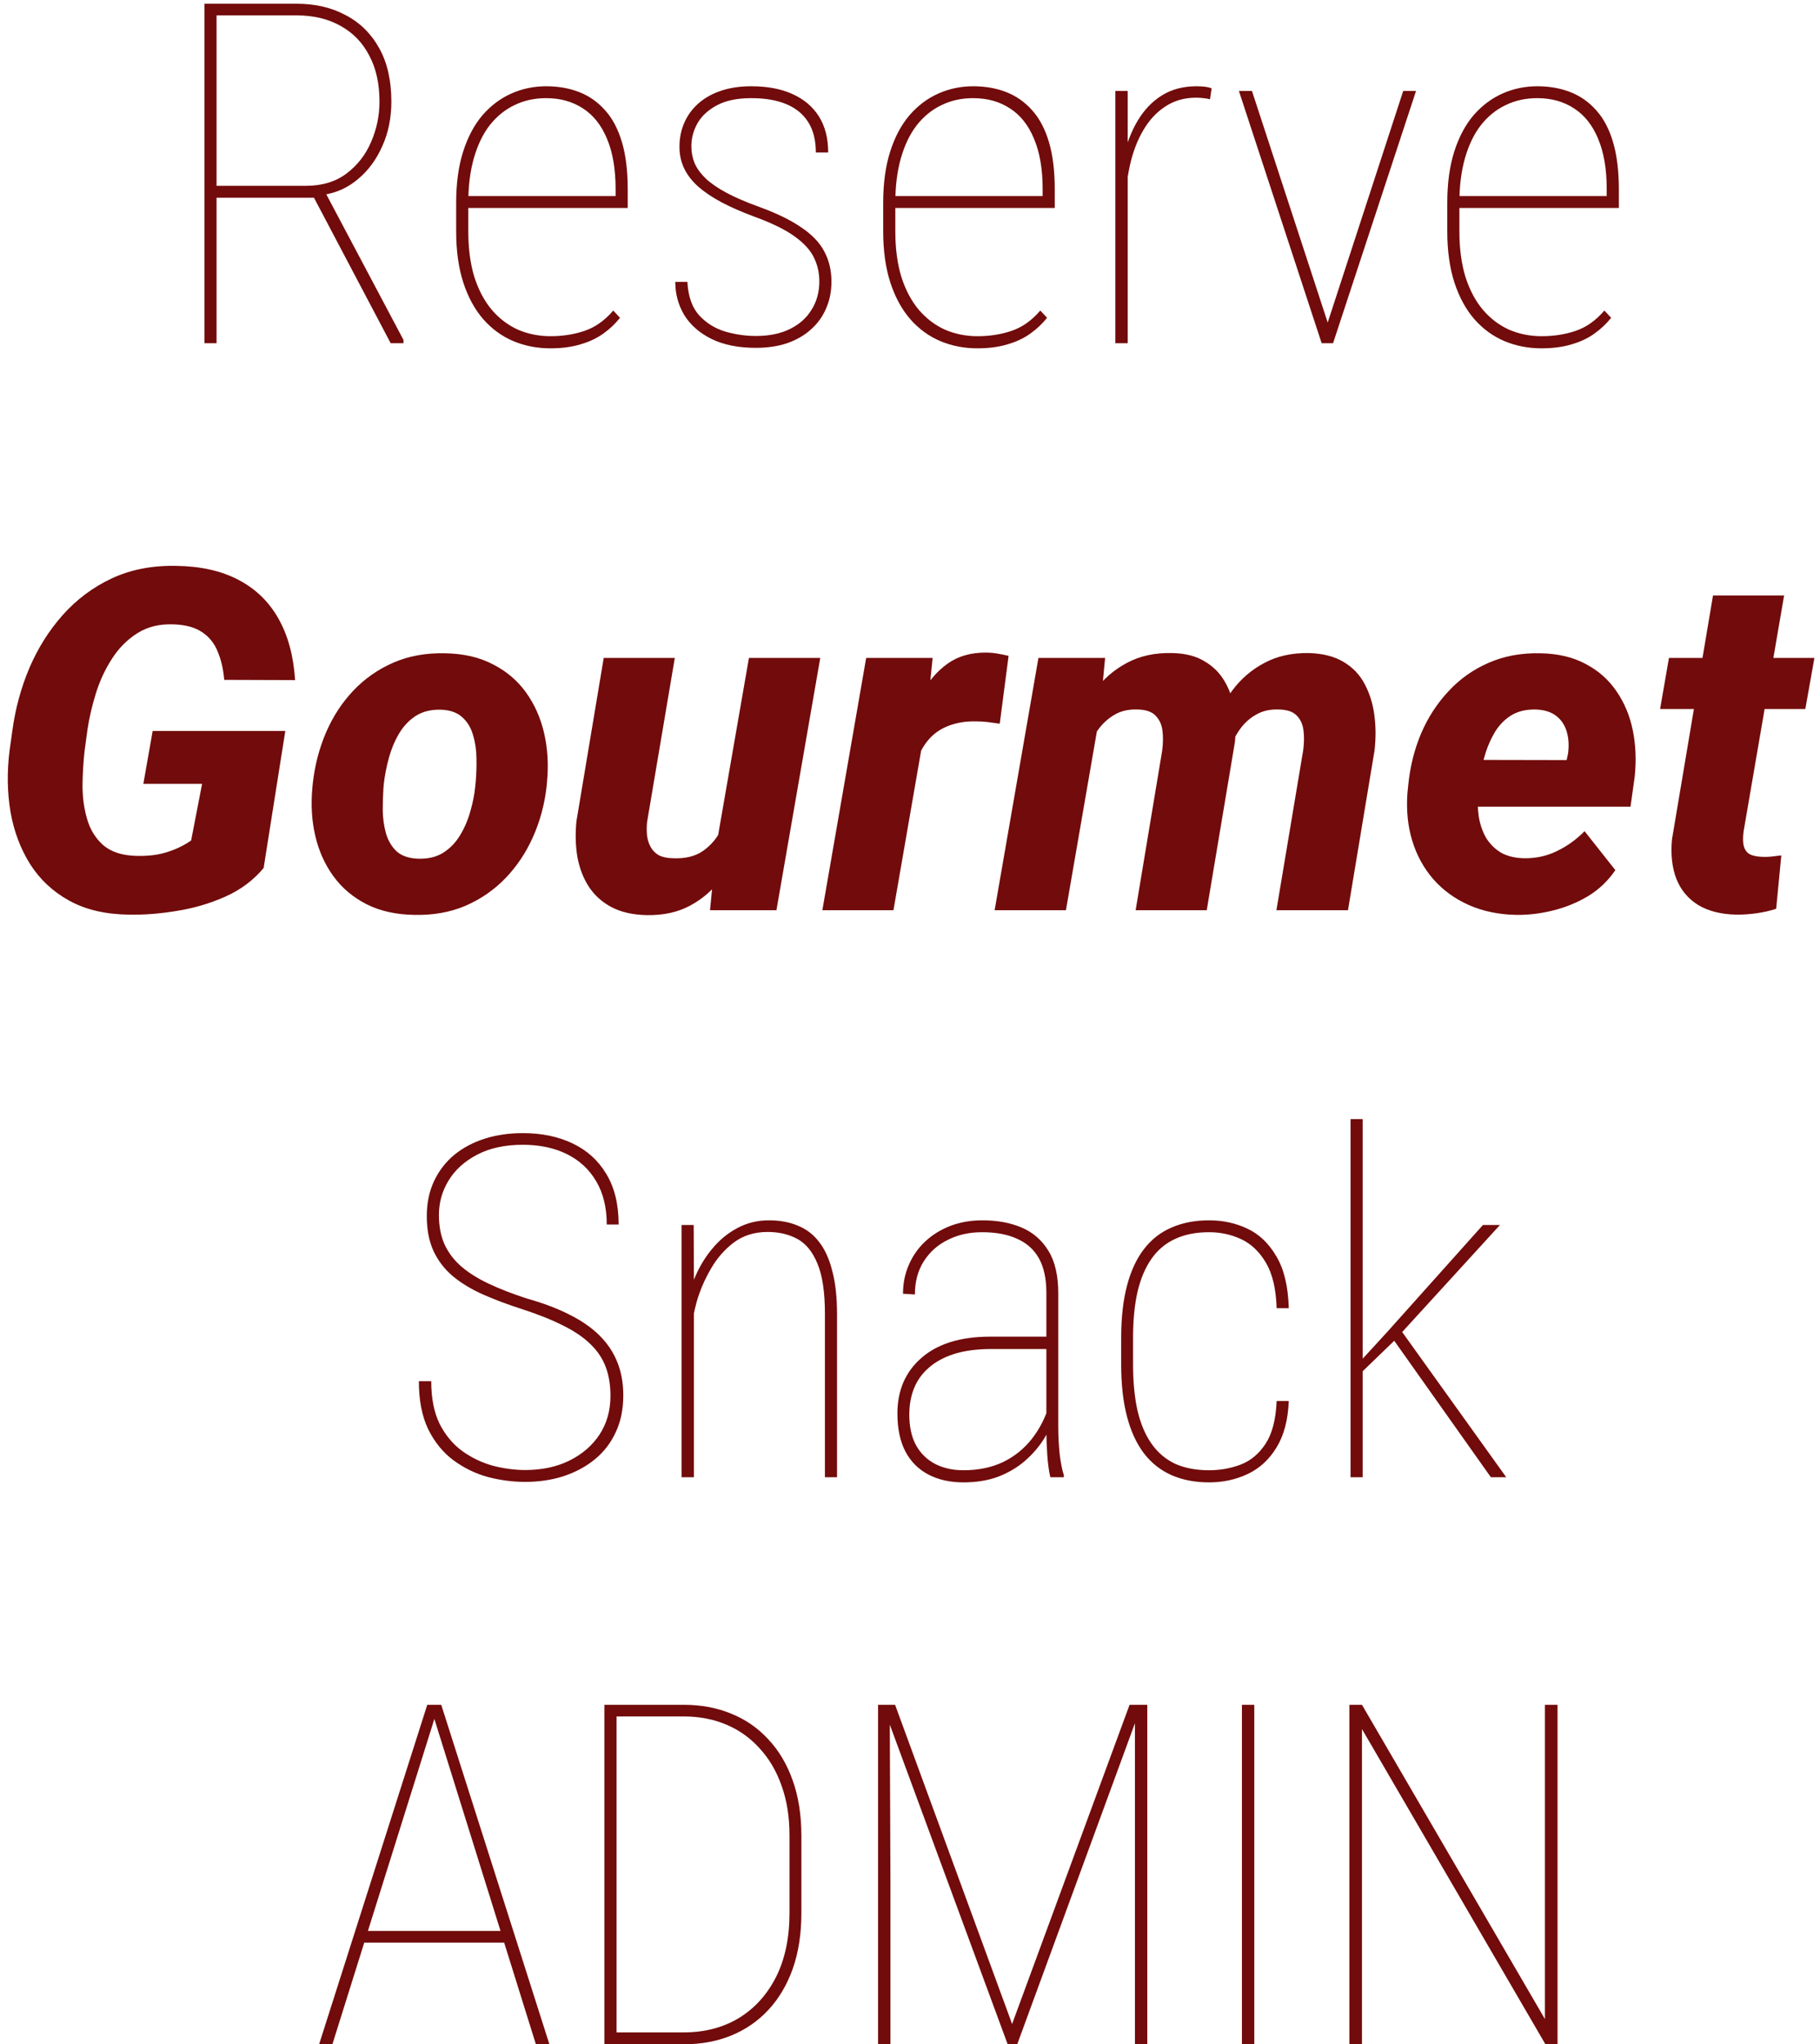 <svg width="122" height="137" viewBox="0 0 122 137" fill="none" xmlns="http://www.w3.org/2000/svg">
<path d="M13.703 0.25H19.891C21.13 0.25 22.224 0.505 23.172 1.016C24.13 1.516 24.88 2.255 25.422 3.234C25.963 4.203 26.234 5.396 26.234 6.812C26.234 7.906 26.031 8.901 25.625 9.797C25.229 10.693 24.688 11.427 24 12C23.323 12.573 22.562 12.922 21.719 13.047L21.297 13.25H13.969L13.938 12.453H20.5C21.594 12.453 22.505 12.177 23.234 11.625C23.963 11.073 24.51 10.37 24.875 9.516C25.25 8.651 25.438 7.75 25.438 6.812C25.438 5.604 25.208 4.573 24.75 3.719C24.302 2.854 23.662 2.193 22.828 1.734C21.995 1.266 21.016 1.031 19.891 1.031H14.516V23H13.703V0.25ZM26.188 23L20.906 12.984L21.844 12.969L27.047 22.781V23H26.188ZM36.891 23.344C36.005 23.344 35.177 23.182 34.406 22.859C33.646 22.537 32.979 22.052 32.406 21.406C31.833 20.75 31.385 19.932 31.062 18.953C30.74 17.963 30.578 16.812 30.578 15.5V13.594C30.578 12.281 30.734 11.135 31.047 10.156C31.359 9.177 31.792 8.365 32.344 7.719C32.906 7.073 33.552 6.589 34.281 6.266C35.01 5.943 35.786 5.781 36.609 5.781C37.422 5.781 38.161 5.911 38.828 6.172C39.495 6.432 40.073 6.839 40.562 7.391C41.052 7.932 41.427 8.641 41.688 9.516C41.948 10.391 42.078 11.448 42.078 12.688V13.938H31.109V13.141H41.266V12.672C41.266 11.328 41.073 10.203 40.688 9.297C40.312 8.391 39.776 7.714 39.078 7.266C38.38 6.807 37.557 6.578 36.609 6.578C35.828 6.578 35.12 6.734 34.484 7.047C33.849 7.349 33.297 7.797 32.828 8.391C32.37 8.984 32.016 9.719 31.766 10.594C31.516 11.469 31.391 12.469 31.391 13.594V15.5C31.391 16.656 31.526 17.677 31.797 18.562C32.078 19.438 32.469 20.172 32.969 20.766C33.469 21.349 34.052 21.792 34.719 22.094C35.396 22.385 36.125 22.531 36.906 22.531C37.719 22.531 38.479 22.412 39.188 22.172C39.896 21.932 40.536 21.479 41.109 20.812L41.562 21.297C41.25 21.693 40.875 22.047 40.438 22.359C40 22.672 39.49 22.912 38.906 23.078C38.323 23.255 37.651 23.344 36.891 23.344ZM54.922 18.859C54.922 18.287 54.802 17.755 54.562 17.266C54.323 16.766 53.891 16.292 53.266 15.844C52.651 15.396 51.76 14.958 50.594 14.531C49.75 14.219 49.01 13.896 48.375 13.562C47.75 13.229 47.224 12.875 46.797 12.5C46.38 12.125 46.068 11.719 45.859 11.281C45.651 10.844 45.547 10.365 45.547 9.844C45.547 9.25 45.656 8.708 45.875 8.219C46.094 7.719 46.411 7.286 46.828 6.922C47.245 6.557 47.75 6.276 48.344 6.078C48.938 5.88 49.609 5.781 50.359 5.781C51.432 5.781 52.349 5.953 53.109 6.297C53.88 6.641 54.474 7.141 54.891 7.797C55.307 8.453 55.516 9.26 55.516 10.219H54.688C54.688 9.406 54.521 8.734 54.188 8.203C53.854 7.661 53.365 7.255 52.719 6.984C52.083 6.714 51.297 6.578 50.359 6.578C49.411 6.578 48.641 6.74 48.047 7.062C47.464 7.375 47.031 7.776 46.75 8.266C46.479 8.755 46.344 9.266 46.344 9.797C46.344 10.203 46.417 10.583 46.562 10.938C46.719 11.292 46.969 11.635 47.312 11.969C47.656 12.292 48.12 12.609 48.703 12.922C49.286 13.234 50.01 13.547 50.875 13.859C52.052 14.287 52.995 14.745 53.703 15.234C54.422 15.713 54.938 16.25 55.25 16.844C55.573 17.438 55.734 18.115 55.734 18.875C55.734 19.531 55.615 20.13 55.375 20.672C55.146 21.213 54.807 21.682 54.359 22.078C53.922 22.474 53.391 22.781 52.766 23C52.141 23.208 51.443 23.312 50.672 23.312C49.505 23.312 48.516 23.115 47.703 22.719C46.901 22.323 46.292 21.792 45.875 21.125C45.469 20.448 45.266 19.703 45.266 18.891H46.078C46.13 19.859 46.391 20.604 46.859 21.125C47.339 21.646 47.922 22.01 48.609 22.219C49.297 22.417 49.984 22.516 50.672 22.516C51.568 22.516 52.328 22.359 52.953 22.047C53.589 21.734 54.073 21.302 54.406 20.75C54.75 20.198 54.922 19.568 54.922 18.859ZM65.516 23.344C64.63 23.344 63.802 23.182 63.031 22.859C62.271 22.537 61.604 22.052 61.031 21.406C60.458 20.75 60.01 19.932 59.688 18.953C59.365 17.963 59.203 16.812 59.203 15.5V13.594C59.203 12.281 59.359 11.135 59.672 10.156C59.984 9.177 60.417 8.365 60.969 7.719C61.531 7.073 62.177 6.589 62.906 6.266C63.635 5.943 64.412 5.781 65.234 5.781C66.047 5.781 66.787 5.911 67.453 6.172C68.12 6.432 68.698 6.839 69.188 7.391C69.677 7.932 70.052 8.641 70.312 9.516C70.573 10.391 70.703 11.448 70.703 12.688V13.938H59.734V13.141H69.891V12.672C69.891 11.328 69.698 10.203 69.312 9.297C68.938 8.391 68.401 7.714 67.703 7.266C67.005 6.807 66.182 6.578 65.234 6.578C64.453 6.578 63.745 6.734 63.109 7.047C62.474 7.349 61.922 7.797 61.453 8.391C60.995 8.984 60.641 9.719 60.391 10.594C60.141 11.469 60.016 12.469 60.016 13.594V15.5C60.016 16.656 60.151 17.677 60.422 18.562C60.703 19.438 61.094 20.172 61.594 20.766C62.094 21.349 62.677 21.792 63.344 22.094C64.021 22.385 64.75 22.531 65.531 22.531C66.344 22.531 67.104 22.412 67.812 22.172C68.521 21.932 69.162 21.479 69.734 20.812L70.188 21.297C69.875 21.693 69.5 22.047 69.062 22.359C68.625 22.672 68.115 22.912 67.531 23.078C66.948 23.255 66.276 23.344 65.516 23.344ZM75.594 9.047V23H74.766V6.094H75.594V9.047ZM81.219 5.922L81.109 6.656C80.974 6.615 80.828 6.589 80.672 6.578C80.516 6.557 80.349 6.547 80.172 6.547C79.391 6.547 78.703 6.745 78.109 7.141C77.516 7.526 77.021 8.062 76.625 8.75C76.229 9.427 75.932 10.213 75.734 11.109C75.537 12.005 75.438 12.958 75.438 13.969L74.953 14C74.953 12.812 75.057 11.719 75.266 10.719C75.484 9.719 75.812 8.849 76.25 8.109C76.688 7.37 77.234 6.797 77.891 6.391C78.547 5.984 79.318 5.781 80.203 5.781C80.412 5.781 80.599 5.792 80.766 5.812C80.943 5.833 81.094 5.87 81.219 5.922ZM88.859 22.047L94.062 6.094H94.922L89.359 23H88.625L88.859 22.047ZM83.922 6.094L89.141 22.047L89.344 23H88.594L83.047 6.094H83.922ZM103.328 23.344C102.443 23.344 101.615 23.182 100.844 22.859C100.083 22.537 99.417 22.052 98.844 21.406C98.271 20.75 97.823 19.932 97.5 18.953C97.177 17.963 97.016 16.812 97.016 15.5V13.594C97.016 12.281 97.172 11.135 97.484 10.156C97.797 9.177 98.229 8.365 98.781 7.719C99.344 7.073 99.99 6.589 100.719 6.266C101.448 5.943 102.224 5.781 103.047 5.781C103.859 5.781 104.599 5.911 105.266 6.172C105.932 6.432 106.51 6.839 107 7.391C107.49 7.932 107.865 8.641 108.125 9.516C108.385 10.391 108.516 11.448 108.516 12.688V13.938H97.547V13.141H107.703V12.672C107.703 11.328 107.51 10.203 107.125 9.297C106.75 8.391 106.214 7.714 105.516 7.266C104.818 6.807 103.995 6.578 103.047 6.578C102.266 6.578 101.557 6.734 100.922 7.047C100.286 7.349 99.734 7.797 99.266 8.391C98.807 8.984 98.453 9.719 98.203 10.594C97.953 11.469 97.828 12.469 97.828 13.594V15.5C97.828 16.656 97.963 17.677 98.234 18.562C98.516 19.438 98.906 20.172 99.406 20.766C99.906 21.349 100.49 21.792 101.156 22.094C101.833 22.385 102.562 22.531 103.344 22.531C104.156 22.531 104.917 22.412 105.625 22.172C106.333 21.932 106.974 21.479 107.547 20.812L108 21.297C107.688 21.693 107.312 22.047 106.875 22.359C106.438 22.672 105.927 22.912 105.344 23.078C104.76 23.255 104.089 23.344 103.328 23.344ZM19.125 48.984L17.672 58.172C16.984 58.995 16.125 59.635 15.094 60.094C14.062 60.552 12.979 60.87 11.844 61.047C10.719 61.234 9.651 61.318 8.641 61.297C7.068 61.276 5.734 60.964 4.641 60.359C3.547 59.755 2.672 58.938 2.016 57.906C1.37 56.875 0.932 55.708 0.703 54.406C0.484 53.094 0.464 51.724 0.641 50.297L0.828 48.969C1.026 47.5 1.406 46.099 1.969 44.766C2.542 43.432 3.286 42.25 4.203 41.219C5.13 40.177 6.224 39.359 7.484 38.766C8.755 38.172 10.193 37.891 11.797 37.922C13.443 37.943 14.838 38.255 15.984 38.859C17.141 39.464 18.037 40.333 18.672 41.469C19.307 42.594 19.677 43.964 19.781 45.578L15.031 45.562C14.969 44.844 14.823 44.214 14.594 43.672C14.375 43.12 14.031 42.688 13.562 42.375C13.094 42.052 12.463 41.875 11.672 41.844C10.713 41.802 9.891 42 9.203 42.438C8.526 42.865 7.958 43.438 7.5 44.156C7.042 44.865 6.682 45.641 6.422 46.484C6.161 47.328 5.974 48.141 5.859 48.922L5.672 50.312C5.589 51.042 5.542 51.812 5.531 52.625C5.531 53.438 5.635 54.198 5.844 54.906C6.052 55.615 6.417 56.198 6.938 56.656C7.469 57.104 8.214 57.339 9.172 57.359C9.62 57.37 10.052 57.344 10.469 57.281C10.885 57.208 11.287 57.094 11.672 56.938C12.068 56.781 12.448 56.578 12.812 56.328L13.547 52.531H9.609L10.234 48.984H19.125ZM20.938 52.812L20.969 52.484C21.104 51.276 21.401 50.141 21.859 49.078C22.318 48.016 22.927 47.083 23.688 46.281C24.448 45.479 25.344 44.854 26.375 44.406C27.406 43.958 28.562 43.75 29.844 43.781C31.073 43.802 32.135 44.047 33.031 44.516C33.938 44.974 34.677 45.599 35.25 46.391C35.823 47.182 36.229 48.089 36.469 49.109C36.708 50.13 36.776 51.214 36.672 52.359L36.641 52.703C36.505 53.901 36.203 55.026 35.734 56.078C35.266 57.13 34.651 58.052 33.891 58.844C33.13 59.635 32.234 60.255 31.203 60.703C30.172 61.141 29.021 61.344 27.75 61.312C26.531 61.292 25.469 61.052 24.562 60.594C23.667 60.135 22.932 59.516 22.359 58.734C21.787 57.953 21.38 57.057 21.141 56.047C20.901 55.036 20.833 53.958 20.938 52.812ZM25.734 52.484L25.703 52.812C25.672 53.281 25.656 53.786 25.656 54.328C25.667 54.859 25.74 55.37 25.875 55.859C26.021 56.349 26.26 56.75 26.594 57.062C26.938 57.365 27.417 57.526 28.031 57.547C28.698 57.568 29.26 57.432 29.719 57.141C30.177 56.849 30.552 56.458 30.844 55.969C31.146 55.469 31.375 54.932 31.531 54.359C31.698 53.786 31.807 53.229 31.859 52.688L31.891 52.359C31.932 51.901 31.948 51.401 31.938 50.859C31.938 50.307 31.865 49.786 31.719 49.297C31.583 48.797 31.344 48.391 31 48.078C30.656 47.755 30.177 47.583 29.562 47.562C28.896 47.542 28.328 47.682 27.859 47.984C27.401 48.286 27.026 48.688 26.734 49.188C26.443 49.688 26.219 50.229 26.062 50.812C25.906 51.385 25.797 51.943 25.734 52.484ZM48.016 56.672L50.203 44.094H54.984L52.047 61H47.594L48.016 56.672ZM49 53.453L50.312 53.422C50.198 54.391 49.979 55.354 49.656 56.312C49.344 57.26 48.906 58.115 48.344 58.875C47.792 59.635 47.099 60.24 46.266 60.688C45.443 61.135 44.469 61.349 43.344 61.328C42.417 61.307 41.635 61.13 41 60.797C40.365 60.464 39.854 60.005 39.469 59.422C39.094 58.839 38.839 58.172 38.703 57.422C38.578 56.672 38.557 55.875 38.641 55.031L40.469 44.094H45.234L43.375 55.094C43.344 55.417 43.344 55.724 43.375 56.016C43.417 56.307 43.5 56.562 43.625 56.781C43.75 57 43.927 57.177 44.156 57.312C44.396 57.438 44.703 57.505 45.078 57.516C45.922 57.557 46.609 57.391 47.141 57.016C47.682 56.63 48.099 56.125 48.391 55.5C48.693 54.865 48.896 54.182 49 53.453ZM62.094 48.297L59.891 61H55.125L58.062 44.094H62.516L62.094 48.297ZM67.609 43.953L67.016 48.5C66.745 48.458 66.479 48.422 66.219 48.391C65.958 48.359 65.693 48.344 65.422 48.344C64.828 48.333 64.292 48.406 63.812 48.562C63.344 48.708 62.932 48.932 62.578 49.234C62.234 49.536 61.948 49.911 61.719 50.359C61.49 50.797 61.318 51.297 61.203 51.859L60.328 51.422C60.443 50.62 60.62 49.776 60.859 48.891C61.099 47.995 61.432 47.156 61.859 46.375C62.297 45.583 62.854 44.948 63.531 44.469C64.219 43.979 65.062 43.734 66.062 43.734C66.323 43.734 66.578 43.755 66.828 43.797C67.088 43.839 67.349 43.891 67.609 43.953ZM73.719 47.906L71.453 61H66.672L69.609 44.094H74.078L73.719 47.906ZM72.438 51.953L71.312 52C71.417 50.979 71.635 49.974 71.969 48.984C72.312 47.995 72.776 47.104 73.359 46.312C73.953 45.51 74.682 44.88 75.547 44.422C76.422 43.953 77.438 43.734 78.594 43.766C79.458 43.786 80.172 43.969 80.734 44.312C81.307 44.646 81.755 45.089 82.078 45.641C82.412 46.193 82.63 46.823 82.734 47.531C82.838 48.229 82.854 48.958 82.781 49.719L80.891 61H76.125L77.906 50.297C77.969 49.807 77.974 49.359 77.922 48.953C77.87 48.547 77.713 48.214 77.453 47.953C77.203 47.693 76.802 47.557 76.25 47.547C75.635 47.526 75.109 47.651 74.672 47.922C74.234 48.182 73.865 48.531 73.562 48.969C73.26 49.406 73.016 49.885 72.828 50.406C72.651 50.927 72.521 51.443 72.438 51.953ZM82.062 51.703L80.594 51.844C80.698 50.833 80.912 49.849 81.234 48.891C81.568 47.922 82.026 47.047 82.609 46.266C83.193 45.484 83.912 44.87 84.766 44.422C85.62 43.964 86.62 43.745 87.766 43.766C88.693 43.797 89.458 43.995 90.062 44.359C90.677 44.724 91.146 45.214 91.469 45.828C91.802 46.443 92.021 47.135 92.125 47.906C92.229 48.667 92.234 49.458 92.141 50.281L90.359 61H85.562L87.359 50.266C87.422 49.786 87.427 49.344 87.375 48.938C87.323 48.531 87.172 48.203 86.922 47.953C86.672 47.693 86.271 47.557 85.719 47.547C85.135 47.526 84.63 47.641 84.203 47.891C83.776 48.13 83.417 48.453 83.125 48.859C82.833 49.266 82.604 49.719 82.438 50.219C82.271 50.708 82.146 51.203 82.062 51.703ZM101.641 61.312C100.474 61.292 99.417 61.073 98.469 60.656C97.531 60.24 96.74 59.667 96.094 58.938C95.448 58.198 94.974 57.339 94.672 56.359C94.37 55.38 94.26 54.312 94.344 53.156L94.406 52.547C94.531 51.339 94.818 50.203 95.266 49.141C95.724 48.078 96.333 47.141 97.094 46.328C97.854 45.505 98.75 44.87 99.781 44.422C100.823 43.964 101.984 43.75 103.266 43.781C104.443 43.802 105.453 44.042 106.297 44.5C107.151 44.948 107.839 45.557 108.359 46.328C108.891 47.099 109.255 47.974 109.453 48.953C109.651 49.932 109.693 50.969 109.578 52.062L109.297 54.062H96.062L96.562 50.922L105.016 50.938L105.109 50.516C105.182 49.984 105.156 49.5 105.031 49.062C104.906 48.615 104.672 48.255 104.328 47.984C103.984 47.714 103.521 47.568 102.938 47.547C102.26 47.536 101.693 47.682 101.234 47.984C100.776 48.286 100.406 48.693 100.125 49.203C99.844 49.703 99.625 50.25 99.469 50.844C99.323 51.427 99.213 51.995 99.141 52.547L99.078 53.141C99.037 53.682 99.052 54.208 99.125 54.719C99.208 55.229 99.365 55.693 99.594 56.109C99.833 56.516 100.156 56.849 100.562 57.109C100.979 57.359 101.495 57.495 102.109 57.516C102.911 57.536 103.656 57.38 104.344 57.047C105.042 56.714 105.667 56.266 106.219 55.703L108.281 58.312C107.802 59.021 107.198 59.599 106.469 60.047C105.74 60.484 104.953 60.807 104.109 61.016C103.276 61.224 102.453 61.323 101.641 61.312ZM121.625 44.094L121.016 47.516H111.281L111.875 44.094H121.625ZM114.828 39.906H119.594L116.875 55.734C116.833 56.099 116.833 56.401 116.875 56.641C116.927 56.88 117.042 57.068 117.219 57.203C117.406 57.328 117.693 57.401 118.078 57.422C118.307 57.432 118.531 57.427 118.75 57.406C118.969 57.375 119.188 57.349 119.406 57.328L119.062 60.906C118.635 61.042 118.198 61.141 117.75 61.203C117.312 61.266 116.865 61.297 116.406 61.297C115.375 61.276 114.521 61.062 113.844 60.656C113.167 60.24 112.677 59.656 112.375 58.906C112.083 58.146 111.984 57.26 112.078 56.25L114.828 39.906ZM40.922 93.547C40.922 92.828 40.818 92.188 40.609 91.625C40.401 91.062 40.068 90.557 39.609 90.109C39.151 89.651 38.547 89.234 37.797 88.859C37.047 88.474 36.13 88.104 35.047 87.75C34.068 87.438 33.177 87.104 32.375 86.75C31.583 86.396 30.906 85.984 30.344 85.516C29.792 85.047 29.365 84.49 29.062 83.844C28.76 83.188 28.609 82.406 28.609 81.5C28.609 80.625 28.771 79.844 29.094 79.156C29.417 78.469 29.865 77.885 30.438 77.406C31.021 76.927 31.703 76.562 32.484 76.312C33.276 76.062 34.13 75.938 35.047 75.938C36.307 75.938 37.417 76.167 38.375 76.625C39.344 77.083 40.099 77.766 40.641 78.672C41.193 79.578 41.469 80.708 41.469 82.062H40.672C40.672 80.927 40.438 79.963 39.969 79.172C39.5 78.37 38.844 77.76 38 77.344C37.156 76.927 36.172 76.719 35.047 76.719C33.839 76.719 32.812 76.943 31.969 77.391C31.135 77.828 30.5 78.406 30.062 79.125C29.635 79.833 29.422 80.599 29.422 81.422C29.422 82.172 29.547 82.828 29.797 83.391C30.057 83.953 30.432 84.448 30.922 84.875C31.422 85.302 32.036 85.688 32.766 86.031C33.495 86.375 34.339 86.703 35.297 87.016C36.411 87.328 37.375 87.693 38.188 88.109C39 88.516 39.672 88.984 40.203 89.516C40.734 90.047 41.13 90.646 41.391 91.312C41.651 91.969 41.781 92.703 41.781 93.516C41.781 94.453 41.609 95.281 41.266 96C40.932 96.719 40.464 97.323 39.859 97.812C39.255 98.302 38.552 98.677 37.75 98.938C36.958 99.188 36.109 99.312 35.203 99.312C34.38 99.312 33.547 99.203 32.703 98.984C31.87 98.755 31.099 98.38 30.391 97.859C29.693 97.338 29.13 96.646 28.703 95.781C28.287 94.917 28.078 93.844 28.078 92.562H28.906C28.906 93.719 29.099 94.682 29.484 95.453C29.88 96.213 30.391 96.818 31.016 97.266C31.651 97.713 32.333 98.037 33.062 98.234C33.802 98.422 34.516 98.516 35.203 98.516C36.318 98.516 37.302 98.307 38.156 97.891C39.021 97.463 39.698 96.88 40.188 96.141C40.677 95.391 40.922 94.526 40.922 93.547ZM46.516 85.703V99H45.688V82.094H46.5L46.516 85.703ZM46.375 89.047L45.938 88.141C46.021 87.318 46.214 86.526 46.516 85.766C46.818 85.005 47.214 84.328 47.703 83.734C48.193 83.13 48.76 82.656 49.406 82.312C50.052 81.958 50.766 81.781 51.547 81.781C52.276 81.781 52.922 81.901 53.484 82.141C54.057 82.37 54.536 82.74 54.922 83.25C55.307 83.75 55.599 84.401 55.797 85.203C56.005 85.995 56.109 86.948 56.109 88.062V99H55.297V88.047C55.297 86.599 55.13 85.479 54.797 84.688C54.474 83.896 54.026 83.344 53.453 83.031C52.88 82.719 52.214 82.562 51.453 82.562C50.568 82.562 49.807 82.802 49.172 83.281C48.547 83.76 48.031 84.359 47.625 85.078C47.219 85.787 46.911 86.505 46.703 87.234C46.505 87.953 46.396 88.557 46.375 89.047ZM70.141 95.812V86.641C70.141 85.693 69.974 84.922 69.641 84.328C69.307 83.734 68.818 83.297 68.172 83.016C67.537 82.724 66.755 82.578 65.828 82.578C64.974 82.578 64.208 82.75 63.531 83.094C62.854 83.427 62.318 83.906 61.922 84.531C61.526 85.156 61.328 85.896 61.328 86.75L60.531 86.703C60.531 86.005 60.661 85.359 60.922 84.766C61.182 84.162 61.547 83.641 62.016 83.203C62.495 82.755 63.057 82.406 63.703 82.156C64.359 81.906 65.078 81.781 65.859 81.781C66.849 81.781 67.724 81.943 68.484 82.266C69.245 82.588 69.844 83.109 70.281 83.828C70.719 84.537 70.938 85.484 70.938 86.672V95.609C70.938 96.224 70.969 96.833 71.031 97.438C71.104 98.042 71.198 98.516 71.312 98.859V99H70.406C70.312 98.594 70.245 98.099 70.203 97.516C70.162 96.932 70.141 96.365 70.141 95.812ZM70.453 89.578L70.484 90.406H66.453C65.495 90.406 64.667 90.516 63.969 90.734C63.281 90.953 62.714 91.26 62.266 91.656C61.818 92.042 61.484 92.505 61.266 93.047C61.057 93.578 60.953 94.162 60.953 94.797C60.953 95.62 61.104 96.307 61.406 96.859C61.719 97.412 62.146 97.828 62.688 98.109C63.24 98.391 63.87 98.531 64.578 98.531C65.578 98.531 66.463 98.349 67.234 97.984C68.005 97.609 68.651 97.088 69.172 96.422C69.703 95.745 70.104 94.948 70.375 94.031L70.734 94.797C70.568 95.338 70.318 95.88 69.984 96.422C69.651 96.953 69.229 97.443 68.719 97.891C68.219 98.328 67.625 98.682 66.938 98.953C66.25 99.213 65.463 99.344 64.578 99.344C63.693 99.344 62.917 99.172 62.25 98.828C61.583 98.484 61.068 97.974 60.703 97.297C60.339 96.609 60.156 95.75 60.156 94.719C60.156 93.969 60.286 93.281 60.547 92.656C60.818 92.031 61.214 91.49 61.734 91.031C62.255 90.562 62.901 90.203 63.672 89.953C64.453 89.703 65.354 89.578 66.375 89.578H70.453ZM81.047 98.531C81.787 98.531 82.49 98.406 83.156 98.156C83.833 97.896 84.391 97.432 84.828 96.766C85.276 96.088 85.526 95.13 85.578 93.891H86.391C86.338 95.172 86.062 96.213 85.562 97.016C85.073 97.818 84.432 98.406 83.641 98.781C82.849 99.156 81.984 99.344 81.047 99.344C80.109 99.344 79.271 99.182 78.531 98.859C77.802 98.537 77.188 98.052 76.688 97.406C76.188 96.75 75.807 95.927 75.547 94.938C75.287 93.948 75.156 92.787 75.156 91.453V89.641C75.156 88.307 75.287 87.146 75.547 86.156C75.807 85.167 76.188 84.349 76.688 83.703C77.188 83.057 77.802 82.578 78.531 82.266C79.271 81.943 80.109 81.781 81.047 81.781C81.974 81.781 82.833 81.969 83.625 82.344C84.417 82.719 85.062 83.338 85.562 84.203C86.073 85.057 86.349 86.213 86.391 87.672H85.578C85.537 86.38 85.297 85.365 84.859 84.625C84.422 83.885 83.87 83.359 83.203 83.047C82.537 82.734 81.818 82.578 81.047 82.578C80.172 82.578 79.412 82.729 78.766 83.031C78.13 83.323 77.604 83.766 77.188 84.359C76.771 84.953 76.458 85.693 76.25 86.578C76.052 87.453 75.953 88.474 75.953 89.641V91.453C75.953 92.62 76.052 93.646 76.25 94.531C76.458 95.417 76.771 96.156 77.188 96.75C77.604 97.344 78.13 97.792 78.766 98.094C79.412 98.385 80.172 98.531 81.047 98.531ZM91.344 75V99H90.531V75H91.344ZM100.547 82.094L93.438 89.875L91.172 92.062L90.922 91.516L93.016 89.234L99.406 82.094H100.547ZM99.938 99L93.188 89.469L93.688 88.844L100.969 99H99.938ZM29.203 114.922L22.281 137H21.391L28.641 114.25H29.391L29.203 114.922ZM35.922 137L29.031 114.922L28.875 114.25H29.578L36.828 137H35.922ZM33.984 129.406V130.188H24.25V129.406H33.984ZM45.844 137H41.188V136.203H45.844C47.229 136.203 48.453 135.885 49.516 135.25C50.578 134.604 51.411 133.688 52.016 132.5C52.62 131.302 52.922 129.87 52.922 128.203V123C52.922 121.76 52.745 120.651 52.391 119.672C52.047 118.693 51.557 117.859 50.922 117.172C50.297 116.474 49.552 115.943 48.688 115.578C47.823 115.214 46.875 115.031 45.844 115.031H41.109V114.25H45.844C47 114.25 48.057 114.448 49.016 114.844C49.974 115.229 50.802 115.802 51.5 116.562C52.208 117.312 52.755 118.234 53.141 119.328C53.526 120.411 53.719 121.646 53.719 123.031V128.203C53.719 129.599 53.526 130.844 53.141 131.938C52.755 133.021 52.208 133.943 51.5 134.703C50.802 135.453 49.969 136.026 49 136.422C48.042 136.807 46.99 137 45.844 137ZM41.328 114.25V137H40.516V114.25H41.328ZM59.156 114.25H60L67.844 135.641L75.719 114.25H76.531L68.188 137H67.547L59.156 114.25ZM58.859 114.25H59.641L59.688 125.953V137H58.859V114.25ZM76.078 114.25H76.906V137H76.078V125.953V114.25ZM84.078 114.25V137H83.25V114.25H84.078ZM104.406 114.25V137H103.594L91.297 115.875V137H90.453V114.25H91.297L103.562 135.312V114.25H104.406Z" fill="#720B0B"/>
</svg>
